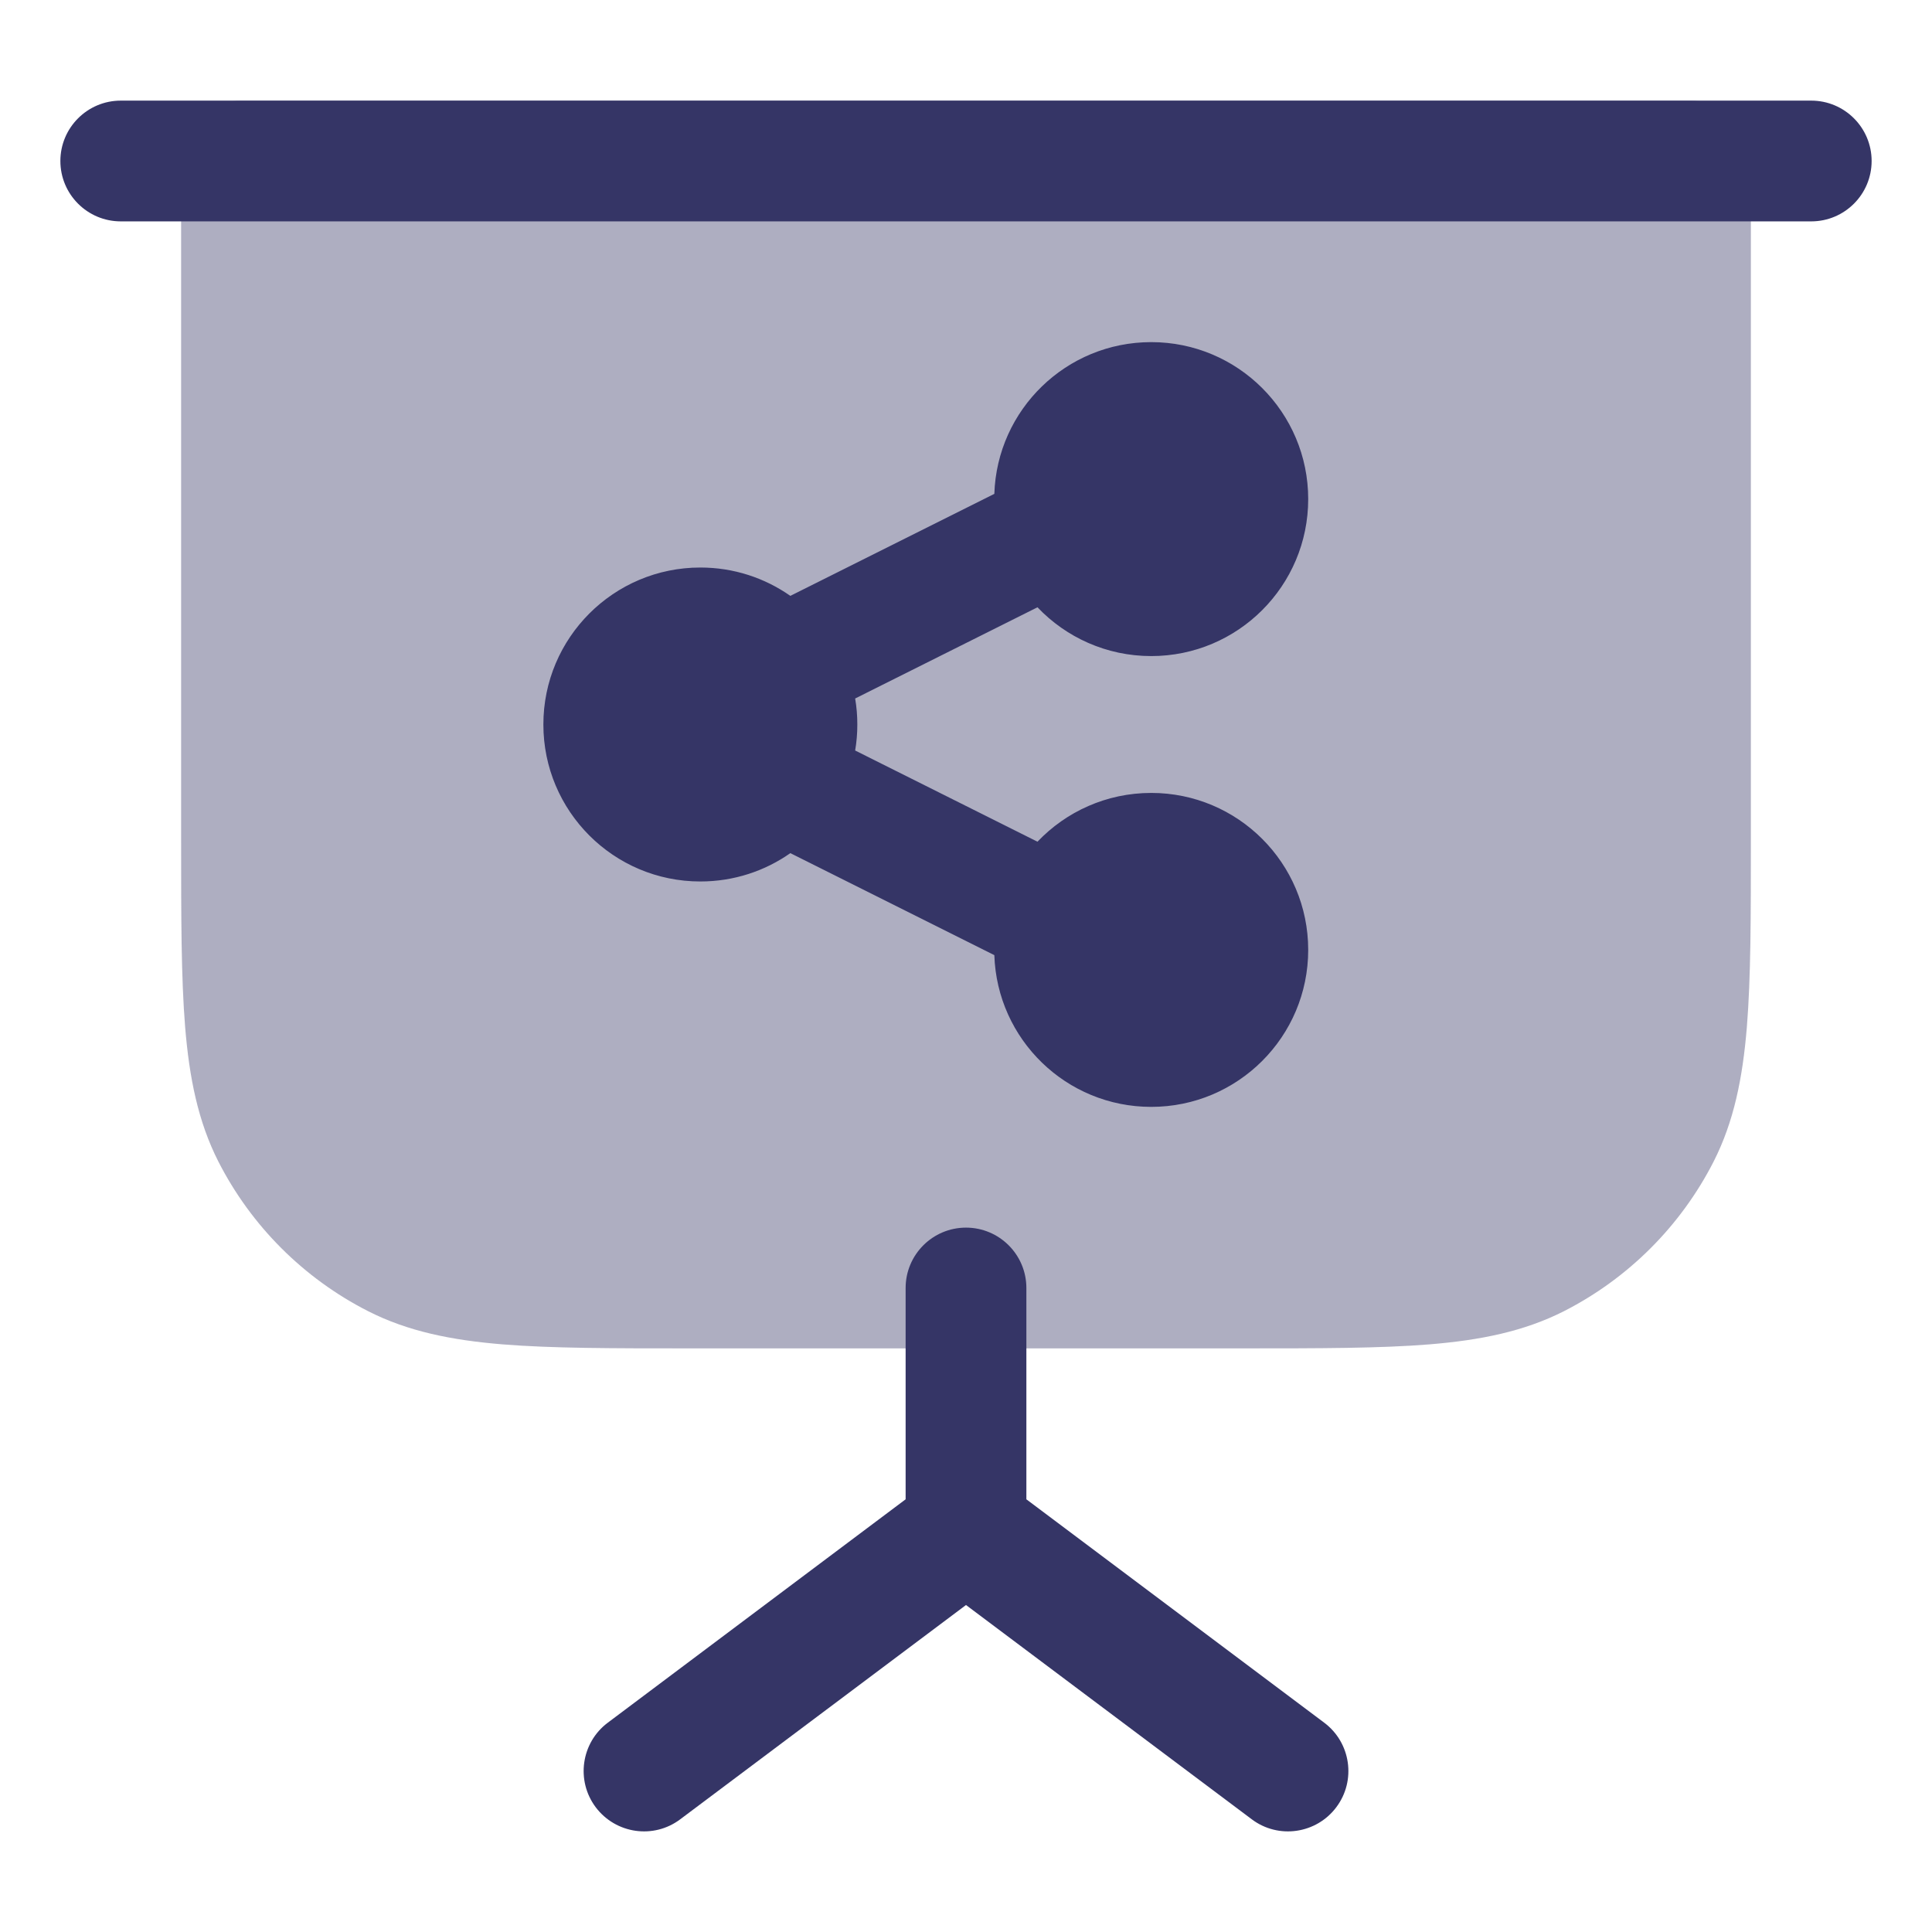 <svg width="24" height="24" viewBox="0 0 24 24" fill="none" xmlns="http://www.w3.org/2000/svg">
<path opacity="0.4" d="M3 1.25C2.586 1.25 2.25 1.586 2.25 2V10.433C2.25 11.385 2.25 12.146 2.3 12.76C2.352 13.39 2.46 13.932 2.713 14.43C3.121 15.229 3.771 15.879 4.571 16.287C5.068 16.54 5.61 16.648 6.24 16.7C6.854 16.75 7.615 16.75 8.567 16.75H15.433C16.385 16.75 17.146 16.75 17.76 16.7C18.39 16.648 18.932 16.54 19.43 16.287C20.229 15.879 20.879 15.229 21.287 14.43C21.54 13.932 21.648 13.39 21.7 12.76C21.75 12.146 21.75 11.385 21.75 10.433V2C21.75 1.586 21.414 1.25 21 1.25H3Z" fill="#353566"/>
<path d="M0.75 2C0.75 1.586 1.086 1.25 1.5 1.25H22.5C22.914 1.25 23.25 1.586 23.25 2C23.25 2.414 22.914 2.75 22.5 2.75H1.5C1.086 2.75 0.75 2.414 0.75 2Z" fill="#353566"/>
<path d="M12 15.25C12.414 15.25 12.75 15.586 12.75 16V18.625L16.45 21.4C16.781 21.648 16.849 22.119 16.6 22.45C16.352 22.781 15.881 22.849 15.55 22.6L12 19.938L8.45 22.6C8.119 22.849 7.649 22.781 7.4 22.45C7.152 22.119 7.219 21.648 7.55 21.4L11.25 18.625V16C11.25 15.586 11.586 15.25 12 15.25Z" fill="#353566"/>
<path d="M8.7 7.05C7.623 7.05 6.75 7.923 6.75 9C6.75 10.077 7.623 10.95 8.7 10.95C9.116 10.95 9.502 10.82 9.818 10.598L12.352 11.865C12.386 12.912 13.245 13.75 14.301 13.75C15.378 13.75 16.251 12.877 16.251 11.8C16.251 10.723 15.378 9.85 14.301 9.85C13.745 9.85 13.243 10.083 12.888 10.456L10.623 9.323C10.641 9.218 10.65 9.11 10.65 9C10.65 8.89 10.641 8.782 10.623 8.677L12.888 7.544C13.243 7.917 13.745 8.15 14.301 8.15C15.378 8.15 16.251 7.277 16.251 6.2C16.251 5.123 15.378 4.25 14.301 4.25C13.245 4.25 12.386 5.088 12.352 6.135L9.818 7.402C9.501 7.18 9.116 7.05 8.7 7.05Z" fill="#353566"/>
</svg>
